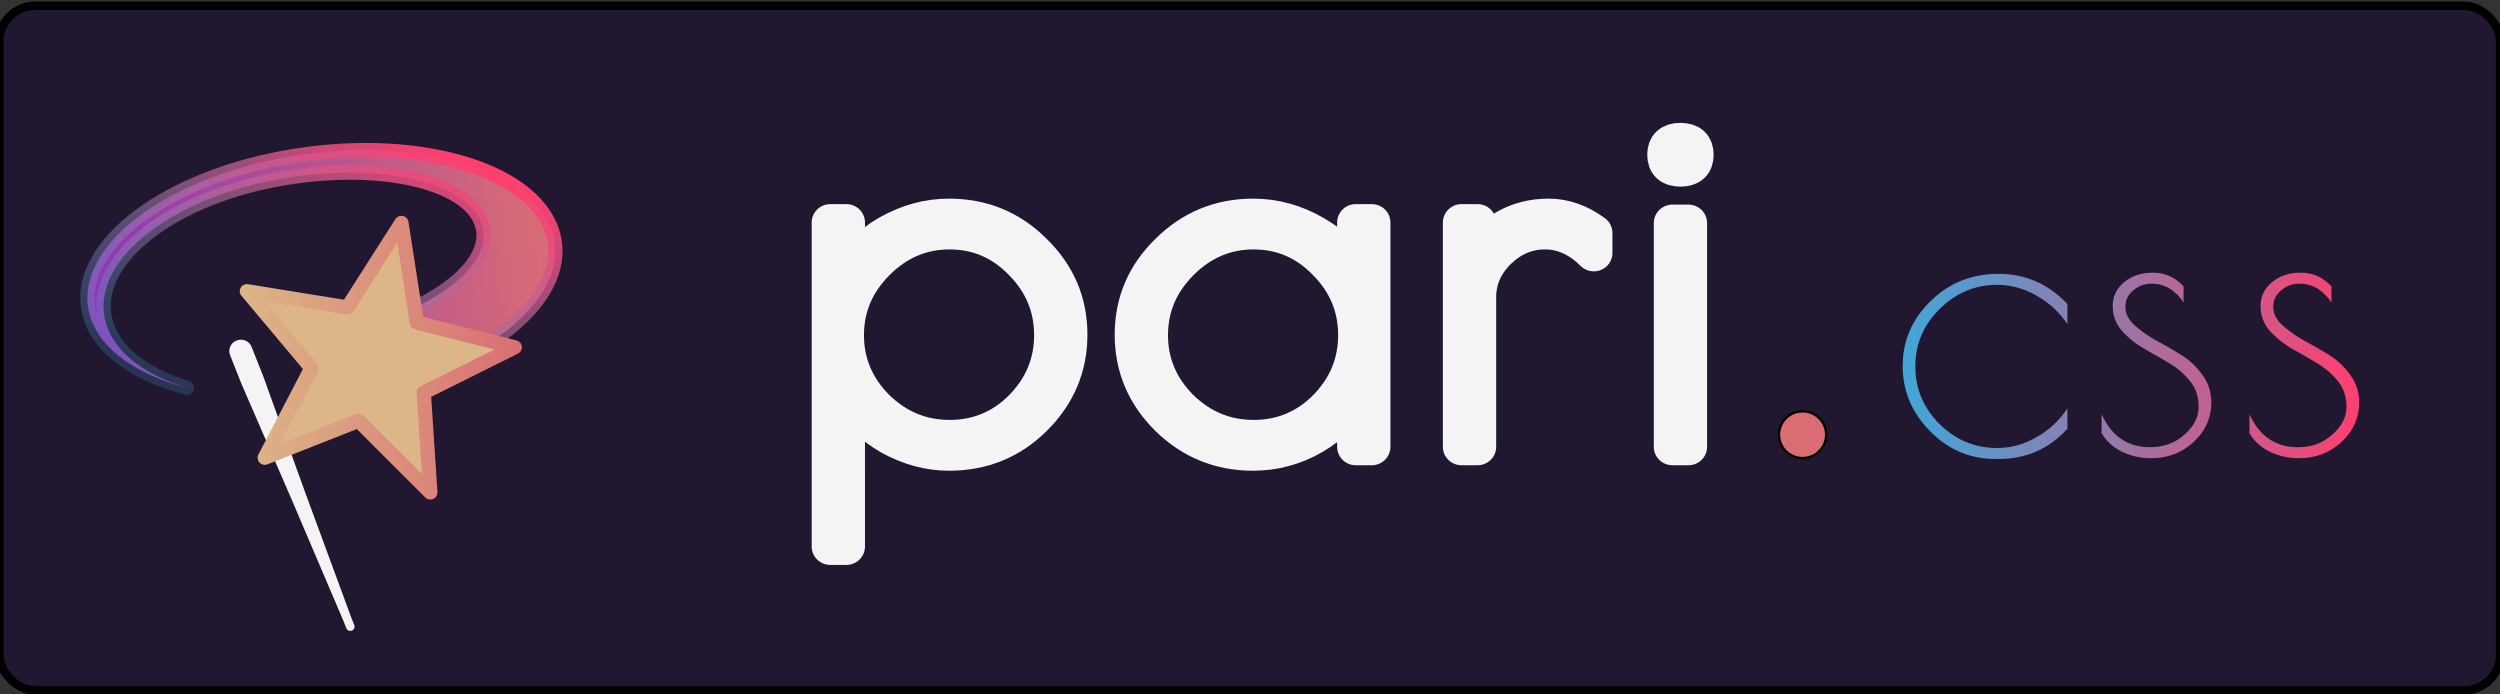 <?xml version="1.0" encoding="UTF-8" standalone="no"?>
<!-- Created with Inkscape (http://www.inkscape.org/) -->

<svg
   width="518.63"
   height="144"
   viewBox="0 0 137.221 38.1"
   version="1.1"
   id="svg264202"
   sodipodi:docname="pari logo  520 x 144 px Dark BG wip v-O-1-artwork.svg"
   inkscape:export-filename="pari logo  520 x 144 px Dark BG  v-O-1-artwork.webp"
   inkscape:export-xdpi="96"
   inkscape:export-ydpi="96"
   inkscape:version="1.2.2 (732a01da63, 2022-12-09)"
   xmlns:inkscape="http://www.inkscape.org/namespaces/inkscape"
   xmlns:sodipodi="http://sodipodi.sourceforge.net/DTD/sodipodi-0.dtd"
   xmlns:xlink="http://www.w3.org/1999/xlink"
   xmlns="http://www.w3.org/2000/svg"
   xmlns:svg="http://www.w3.org/2000/svg">
  <rect x="0" y="0" width="137.221" height="38.1" fill="#333333" stroke="none"/>
  <sodipodi:namedview
     id="namedview5228"
     pagecolor="#ffffff"
     bordercolor="#000000"
     borderopacity="0.25"
     inkscape:showpageshadow="2"
     inkscape:pageopacity="0.0"
     inkscape:pagecheckerboard="0"
     inkscape:deskcolor="#d1d1d1"
     showgrid="false"
     inkscape:zoom="2.3619916"
     inkscape:cx="244.92043"
     inkscape:cy="71.97316"
     inkscape:window-width="1920"
     inkscape:window-height="1017"
     inkscape:window-x="-8"
     inkscape:window-y="-8"
     inkscape:window-maximized="1"
     inkscape:current-layer="svg264202" />
  <defs
     id="defs264199">
    <linearGradient
       xlink:href="#linearGradient64950"
       id="linearGradient254371"
       gradientUnits="userSpaceOnUse"
       gradientTransform="matrix(1.074,0,0,1.074,-127.151,-9.061)"
       x1="1433.12"
       y1="293.996"
       x2="1749.756"
       y2="293.996" />
    <linearGradient
       id="linearGradient64950">
      <stop
         style="stop-color:#42a6d8;stop-opacity:1;"
         offset="0"
         id="stop64946" />
      <stop
         style="stop-color:#ff3f6e;stop-opacity:1"
         offset="1"
         id="stop64948" />
    </linearGradient>
    <linearGradient
       xlink:href="#linearGradient40335"
       id="linearGradient254367"
       gradientUnits="userSpaceOnUse"
       gradientTransform="matrix(7.423,-9.396,12.235,5.701,-2719.154,-2460.127)"
       x1="11.558"
       y1="1.423"
       x2="33.346"
       y2="29.589" />
    <linearGradient
       id="linearGradient40335">
      <stop
         style="stop-color:#9139b4;stop-opacity:1"
         offset="0"
         id="stop40331" />
      <stop
         style="stop-color:#da6d73;stop-opacity:1"
         offset="1"
         id="stop40333" />
    </linearGradient>
    <linearGradient
       xlink:href="#linearGradient57058"
       id="linearGradient254369"
       gradientUnits="userSpaceOnUse"
       gradientTransform="matrix(7.423,-9.396,12.235,5.701,-2719.154,-2460.127)"
       x1="3.631"
       y1="16.017"
       x2="36.34"
       y2="16.017" />
    <linearGradient
       id="linearGradient57058">
      <stop
         style="stop-color:#42a6d8;stop-opacity:0.205"
         offset="0"
         id="stop57054" />
      <stop
         style="stop-color:#ff3f6e;stop-opacity:1"
         offset="1"
         id="stop57056" />
    </linearGradient>
    <linearGradient
       xlink:href="#linear-gradient-3"
       id="linearGradient254361"
       gradientUnits="userSpaceOnUse"
       x1="4.863"
       y1="8.049"
       x2="33.809"
       y2="31.436" />
    <linearGradient
       id="linear-gradient-3"
       x1="325"
       y1="581"
       x2="325"
       y2="69"
       gradientUnits="userSpaceOnUse"
       gradientTransform="matrix(0.992,0,0,0.992,-66.481,-66.481)">
      <stop
         offset="0"
         stop-color="#2274bb"
         id="stop19773" />
      <stop
         offset="1"
         stop-color="#05bbee"
         id="stop19775" />
    </linearGradient>
    <linearGradient
       xlink:href="#linearGradient57444"
       id="linearGradient254365"
       gradientUnits="userSpaceOnUse"
       x1="199.081"
       y1="325.503"
       x2="388.495"
       y2="325.503" />
    <linearGradient
       id="linearGradient57444">
      <stop
         style="stop-color:#dcb687;stop-opacity:1"
         offset="0"
         id="stop57440" />
      <stop
         style="stop-color:#da6d73;stop-opacity:1"
         offset="1"
         id="stop57442" />
    </linearGradient>
    <linearGradient
       xlink:href="#linearGradient64950"
       id="linearGradient4229"
       gradientUnits="userSpaceOnUse"
       gradientTransform="matrix(1.074,0,0,1.074,-127.151,-9.061)"
       x1="1433.12"
       y1="293.996"
       x2="1749.756"
       y2="293.996" />
    <linearGradient
       xlink:href="#linearGradient64950"
       id="linearGradient4231"
       gradientUnits="userSpaceOnUse"
       gradientTransform="matrix(1.074,0,0,1.074,-127.151,-9.061)"
       x1="1433.12"
       y1="293.996"
       x2="1749.756"
       y2="293.996" />
    <linearGradient
       xlink:href="#linearGradient64950"
       id="linearGradient4233"
       gradientUnits="userSpaceOnUse"
       gradientTransform="matrix(1.074,0,0,1.074,-127.151,-9.061)"
       x1="1433.12"
       y1="293.996"
       x2="1749.756"
       y2="293.996" />
  </defs>
  <g
     id="layer1"
     style="display:inline"
     transform="translate(-0.181)">
    <g
       id="g83434"
       transform="matrix(0.082,0,0,0.081,77.348,35.246)"
       style="stroke-width:3.251">
      <g
         id="g87689"
         transform="translate(870.45,2458.128)"
         style="stroke-width:3.251">
        <g
           id="g262564"
           transform="translate(941.107)"
           style="stroke-width:3.251">
          <g
             id="g264540"
             transform="matrix(0.59,0,0,0.59,-1136.335,-1198.903)">
            <rect
               style="display:inline;fill:#211730;fill-opacity:1;fill-rule:evenodd;stroke:#000000;stroke-width:9.754;stroke-linejoin:round;stroke-miterlimit:4;stroke-dasharray:none;stroke-opacity:1;paint-order:markers stroke fill"
               id="rect78305-9"
               width="2837.482"
               height="786.327"
               x="-2740.367"
               y="-2865.196"
               rx="41.09"
               ry="41.182" />
            <g
               id="g77892-4"
               transform="matrix(1.532,0,0,1.536,-2743.454,-2922.548)"
               style="display:inline;stroke-width:3.251">
              <g
                 aria-label="pari"
                 transform="scale(1,1)"
                 id="text27397-7"
                 style="font-size:372.679px;line-height:1.25;font-family:'Poiret One';-inkscape-font-specification:'Poiret One';letter-spacing:21.663px;fill:#f4f4f4;stroke:#f4f4f4;stroke-width:27.553;stroke-linejoin:round;paint-order:markers stroke fill">
                <path
                   d="M 617.468,441.68 V 199.439 h 11.926 v 40.995 q 10.062,-20.497 31.305,-32.796 21.615,-12.298 44.721,-12.298 36.895,0 62.61,26.088 26.088,25.715 26.088,61.865 0,36.15 -26.088,62.237 -25.715,25.715 -62.61,25.715 -22.361,0 -43.603,-11.926 -21.243,-12.298 -32.423,-32.796 V 441.68 Z m 11.18,-158.016 q 0,31.305 22.733,54.411 23.106,22.733 54.411,22.733 31.678,0 54.038,-22.733 22.361,-23.106 22.361,-54.411 0,-31.678 -22.733,-54.784 -22.361,-23.106 -53.666,-23.106 -31.305,0 -54.411,23.479 -22.733,23.106 -22.733,54.411 z"
                   id="path3649" />
                <path
                   d="M 1018.518,199.439 V 367.144 h -11.926 v -41.74 q -10.435,21.243 -31.305,33.541 -20.87,12.298 -44.721,12.298 -36.523,0 -62.61,-25.715 -26.088,-26.088 -26.088,-62.237 0,-36.15 26.088,-61.865 26.088,-26.088 62.61,-26.088 23.851,0 45.467,12.671 21.988,12.671 30.56,33.541 v -42.113 z m -164.724,84.225 q 0,31.305 22.733,54.411 23.106,22.733 54.411,22.733 31.678,0 54.038,-22.733 22.361,-23.106 22.361,-54.411 0,-31.678 -22.733,-54.784 -22.361,-23.106 -53.666,-23.106 -31.305,0 -54.411,23.479 -22.733,23.106 -22.733,54.411 z"
                   id="path3651" />
                <path
                   d="m 1182.917,222.172 q -16.398,-16.398 -36.15,-16.398 -19.752,0 -35.032,14.907 -14.907,14.907 -14.907,34.659 V 367.144 h -11.926 V 199.439 h 11.926 v 24.969 q 6.708,-12.671 20.87,-20.87 14.162,-8.199 31.678,-8.199 17.516,0 33.541,11.926 z"
                   id="path3653" />
                <path
                   d="M 1253.027,199.812 V 367.144 h -11.926 V 199.812 Z m -5.963,-40.995 q -10.808,0 -10.808,-10.062 0,-10.062 10.808,-10.062 10.808,0 10.808,10.062 0,10.062 -10.808,10.062 z"
                   id="path3655" />
              </g>
              <g
                 aria-label="css"
                 id="text21510-5"
                 style="font-size:293.303px;line-height:1.25;font-family:'Poiret One';-inkscape-font-specification:'Poiret One';letter-spacing:8.593px;display:inline;fill:url(#linearGradient254371);stroke-width:2.119">
                <path
                   d="m 1482.909,376.245 h -2.64 q -28.157,0 -48.395,-20.825 -20.238,-20.825 -20.238,-48.688 0,-28.157 20.531,-48.395 20.531,-20.531 50.448,-20.531 29.917,0 51.035,22.584 v 14.958 q -9.092,-13.492 -23.171,-21.411 -13.785,-7.919 -29.037,-7.919 -24.344,0 -42.529,18.185 -17.892,17.891 -17.892,42.822 0,24.931 17.892,43.116 18.185,17.891 42.529,17.891 15.252,0 29.037,-7.919 14.079,-7.919 23.171,-21.704 v 15.252 q -20.531,22.584 -50.742,22.584 z"
                   id="path3844"
                   style="fill:url(#linearGradient4229)" />
                <path
                   d="m 1595.918,245.139 q -7.626,0 -13.492,4.986 -5.866,4.986 -5.866,12.319 0,7.333 6.453,13.492 6.746,6.159 15.838,11.439 9.386,4.986 18.771,10.852 9.386,5.866 15.838,14.958 6.746,9.092 6.746,20.825 0,17.305 -13.199,29.624 -12.905,12.025 -31.383,12.025 -11.732,0 -21.998,-4.986 -9.972,-5.279 -14.665,-13.785 v -14.079 q 11.146,24.637 35.783,24.637 15.252,0 25.517,-9.386 10.559,-9.386 10.559,-20.825 0,-11.732 -6.746,-19.651 -6.453,-7.919 -15.838,-13.492 -9.386,-5.573 -18.771,-10.852 -9.092,-5.573 -15.838,-13.199 -6.453,-7.919 -6.453,-18.185 0,-10.559 8.213,-17.598 8.506,-7.333 21.704,-7.333 13.199,0 22.584,10.266 v 12.025 q -9.386,-14.079 -23.758,-14.079 z"
                   id="path3841"
                   style="fill:url(#linearGradient4231)" />
                <path
                   d="m 1705.408,245.139 q -7.626,0 -13.492,4.986 -5.866,4.986 -5.866,12.319 0,7.333 6.453,13.492 6.746,6.159 15.838,11.439 9.386,4.986 18.771,10.852 9.386,5.866 15.838,14.958 6.746,9.092 6.746,20.825 0,17.305 -13.199,29.624 -12.905,12.025 -31.383,12.025 -11.732,0 -21.998,-4.986 -9.972,-5.279 -14.665,-13.785 v -14.079 q 11.146,24.637 35.783,24.637 15.252,0 25.517,-9.386 10.559,-9.386 10.559,-20.825 0,-11.732 -6.746,-19.651 -6.453,-7.919 -15.838,-13.492 -9.386,-5.573 -18.771,-10.852 -9.092,-5.573 -15.838,-13.199 -6.453,-7.919 -6.453,-18.185 0,-10.559 8.213,-17.598 8.506,-7.333 21.704,-7.333 13.199,0 22.584,10.266 v 12.025 q -9.386,-14.079 -23.758,-14.079 z"
                   id="path3838"
                   style="fill:url(#linearGradient4233)" />
              </g>
              <path
                 id="path25853-6-3"
                 style="display:inline;fill:#da6d73;stroke:#010000;stroke-width:1.783;stroke-linecap:round;stroke-linejoin:round"
                 transform="scale(1,-1)"
                 d="m 1354.99,-358.08 a 17.479,17.479 0 0 1 -17.479,17.479 17.479,17.479 0 0 1 -17.48,-17.479 17.479,17.479 0 0 1 17.48,-17.479 17.479,17.479 0 0 1 17.479,17.479 z" />
            </g>
            <rect
               style="display:inline;fill:none;fill-opacity:0.997;fill-rule:evenodd;stroke:none;stroke-width:42.268;stroke-linejoin:round;stroke-miterlimit:4;stroke-dasharray:none;stroke-opacity:1;paint-order:markers stroke fill"
               id="rect75934-6"
               width="784.555"
               height="786.327"
               x="-2740.367"
               y="-2865.196"
               rx="0.553"
               ry="11.725" />
            <path
               fill="#fdd888"
               d="m -2417.607,-2690.673 c 144.676,-27.213 281.116,10.792 304.703,84.859 23.611,74.079 -74.53,156.165 -219.199,183.368 -4.914,0.924 -9.788,1.584 -14.687,2.361 l -21.254,-66.682 c 112.521,-21.152 190.997,-78.323 175.238,-127.701 -15.739,-49.381 -119.72,-72.261 -232.233,-51.119 l 0.42,-0.087 -0.425,0.072 c -128.594,24.165 -215.302,98.813 -193.664,166.703 10.466,32.835 44.478,57.964 91.204,72.549 -56.323,-15.214 -97.352,-43.432 -109.312,-80.986 -23.607,-74.064 74.535,-156.15 219.209,-183.338 z"
               id="path147895-1"
               style="display:inline;mix-blend-mode:normal;fill:url(#linearGradient254367);fill-opacity:1;stroke:url(#linearGradient254369);stroke-width:16.257;stroke-linejoin:round;stroke-miterlimit:4;stroke-dasharray:none;stroke-opacity:1;paint-order:markers stroke fill" />
            <path
               style="display:inline;mix-blend-mode:normal;fill:#f4f4f4;fill-opacity:1;fill-rule:nonzero;stroke:none;stroke-width:3.251px;stroke-linecap:butt;stroke-linejoin:miter;stroke-opacity:1"
               d="m -2478.381,-2463.748 12.947,33.005 56.818,132.526 58.81,139.639 3.24,8.26 a 4.844,4.844 90 0 0 9.02,-3.538 l -3.24,-8.26 -51.819,-142.381 -48.444,-135.81 -12.947,-33.005 a 13.096,13.096 90 0 0 -24.384,9.565 z"
               id="path55087-0" />
            <g
               id="g169642-6"
               transform="matrix(1.708,0,0,1.712,-2809.182,-3018.616)"
               style="display:inline;mix-blend-mode:normal;stroke-width:1.901">
              <g
                 id="g147907-3"
                 transform="matrix(4.345,-5.488,7.162,3.33,52.703,326.219)"
                 style="display:inline;fill:url(#linearGradient254361);fill-opacity:1;stroke:url(#linearGradient254361);stroke-width:1.296;stroke-linejoin:round;stroke-miterlimit:4;stroke-dasharray:none;stroke-opacity:1;paint-order:stroke fill markers" />
              <path
                 style="fill:#dcb687;fill-opacity:1;fill-rule:evenodd;stroke:url(#linearGradient254365);stroke-width:9.506;stroke-linejoin:round;stroke-miterlimit:4;stroke-dasharray:none;stroke-opacity:1;paint-order:markers stroke fill"
                 id="path167453-2"
                 transform="rotate(-2.079,322.156,299.484)"
                 d="m 322.406,416.201 -45.85,-49.78 -63.181,22.55 33.175,-58.989 -40.97,-53.121 66.353,13.323 37.86,-55.38 7.834,67.223 64.369,18.894 -61.512,28.223 z" />
            </g>
          </g>
        </g>
      </g>
    </g>
  </g>
</svg>
